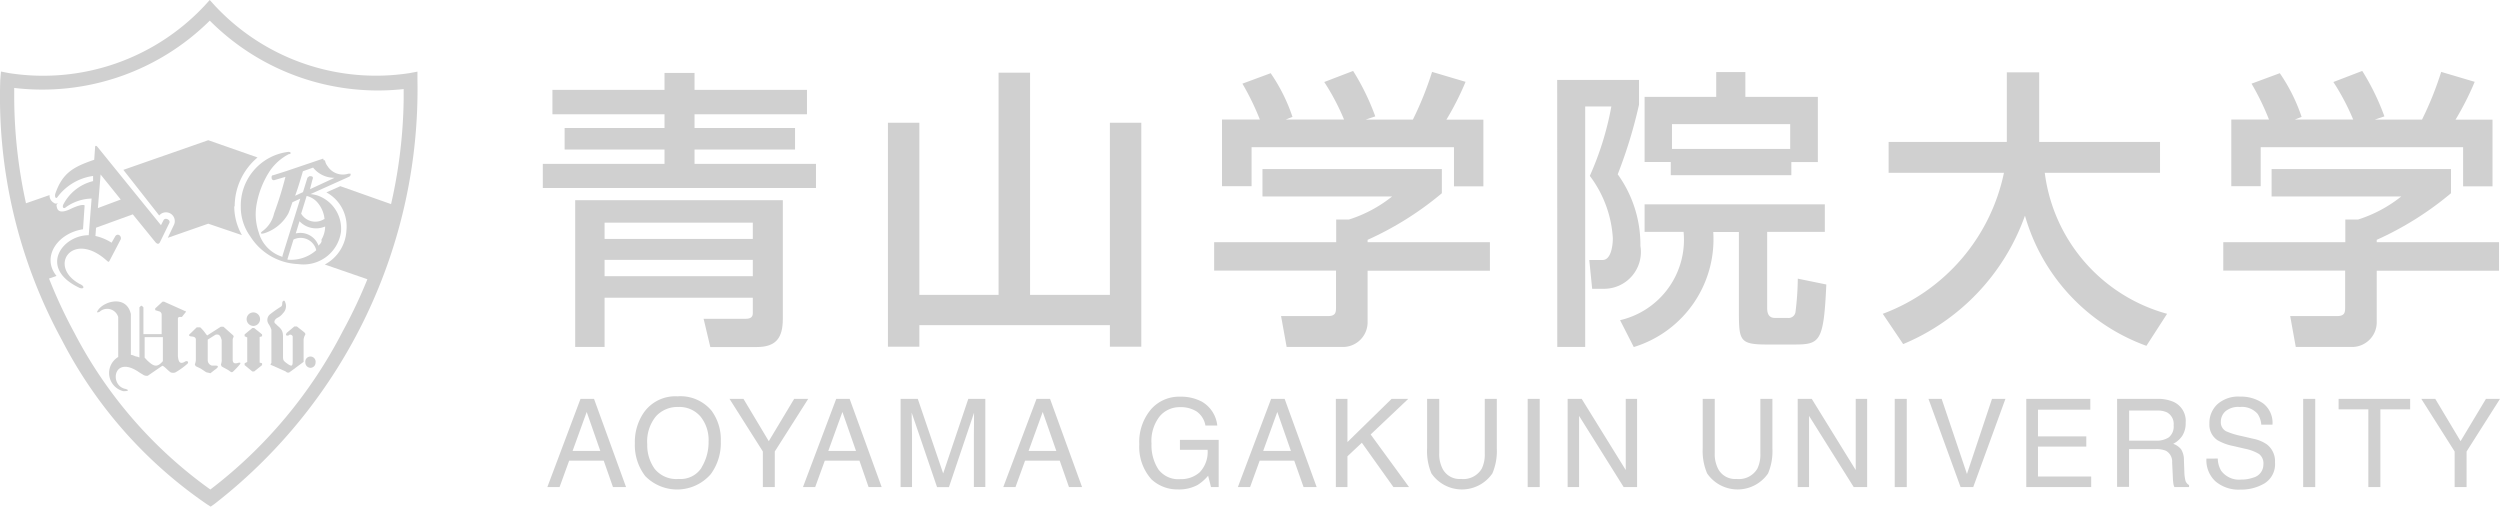 <svg xmlns="http://www.w3.org/2000/svg" viewBox="0 0 28.656 5.807"><defs><style>.a{fill:#d0d0d0;}</style></defs><path class="a" d="M9.25,1.31H7.961V1.467H9.113v.247H7.961v.164h1.392v.277H6.222V1.878H7.617V1.714H6.472V1.467H7.617V1.31H6.332V1.03H7.617V.836h.344V1.03H9.25Zm-.277.985V3.654c0,.214-.073.324-.3.324H8.142l-.077-.324h.487c.057,0,.077-.027.077-.063V3.413H6.93v.564H6.593V2.295ZM6.93,2.739H8.629v-.187H6.93Zm0,.427H8.629V2.979H6.93Z"/><polygon class="a" points="10.538 1.407 10.538 3.38 11.446 3.38 11.446 0.833 11.807 0.833 11.807 3.38 12.722 3.38 12.722 1.407 13.082 1.407 13.082 3.974 12.722 3.974 12.722 3.727 10.538 3.727 10.538 3.974 10.178 3.974 10.178 1.407 10.538 1.407"/><path class="a" d="M16.527,1.938v.277a3.645,3.645,0,0,1-.851.534v.027h1.402v.327H15.676V3.7a.283.283,0,0,1-.274.277h-.654l-.064-.354h.537c.093,0,.093-.047.093-.107v-.414H13.917V2.776h1.399v-.26h.147a1.531,1.531,0,0,0,.494-.264H14.471V1.938ZM14.441,1.37a2.949,2.949,0,0,0-.2-.411l.324-.12a2.002,2.002,0,0,1,.25.501l-.077.03h.668A2.633,2.633,0,0,0,15.179.94l.331-.127a2.716,2.716,0,0,1,.254.521l-.11.037h.541a3.77,3.77,0,0,0,.22-.547l.384.114a3.314,3.314,0,0,1-.22.434h.424v.764h-.337V1.687h-2.32v.447H14.007V1.37Z"/><path class="a" d="M17.849.916h.938V1.2a5.438,5.438,0,0,1-.244.798,1.381,1.381,0,0,1,.26.821.422.422,0,0,1-.431.491H18.25l-.033-.33H18.37c.097,0,.117-.167.117-.25a1.313,1.313,0,0,0-.264-.714A3.46,3.46,0,0,0,18.47,1.22h-.3V3.977h-.32Zm3.068,1.742h-.661V3.53c0,.043.007.114.087.114H20.49a.08.08,0,0,0,.09-.063,3.258,3.258,0,0,0,.027-.387l.327.067c-.03.664-.073.688-.374.688h-.304c-.314,0-.324-.043-.324-.377V2.659h-.294a1.292,1.292,0,0,1-.911,1.319L18.57,3.67a.946.946,0,0,0,.728-1.012h-.447V2.342h2.066Zm-1.766-.801h-.3V1.11h.821V.826h.334V1.11h.831v.748h-.304v.15h-1.382Zm1.369-.434H19.165v.284H20.52Z"/><path class="a" d="M21.581,3.597A2.204,2.204,0,0,0,22.97,1.981h-1.322V1.627h1.355V.829h.371v.798h1.385v.354H23.438A1.927,1.927,0,0,0,24.84,3.597l-.237.367a2.24,2.24,0,0,1-1.392-1.492A2.502,2.502,0,0,1,21.815,3.944Z"/><path class="a" d="M28.094,1.938v.277a3.645,3.645,0,0,1-.851.534v.027h1.402v.327H27.243V3.7a.283.283,0,0,1-.274.277h-.654l-.064-.354h.537c.093,0,.093-.047.093-.107v-.414H25.484V2.776h1.399v-.26H27.03a1.531,1.531,0,0,0,.494-.264H26.038V1.938ZM26.008,1.37a2.949,2.949,0,0,0-.2-.411l.324-.12a2.005,2.005,0,0,1,.25.501l-.077.03h.668A2.633,2.633,0,0,0,26.746.94l.331-.127a2.716,2.716,0,0,1,.254.521l-.11.037h.541a3.783,3.783,0,0,0,.22-.547l.384.114a3.314,3.314,0,0,1-.22.434h.424v.764h-.337V1.687h-2.32v.447h-.337V1.37Z"/><path class="a" d="M2.345.065A2.533,2.533,0,0,1,.104.838L.011.82.003.915A5.823,5.823,0,0,0,.709,3.897,5.127,5.127,0,0,0,2.372,5.78l.043.027.043-.03A6.017,6.017,0,0,0,4.785.915V.821l-.09.017A2.525,2.525,0,0,1,2.463.065L2.404,0,2.345.065m.059.171a2.721,2.721,0,0,0,2.223.785v.116a5.698,5.698,0,0,1-.701,2.665A5.363,5.363,0,0,1,2.411,5.611,5.084,5.084,0,0,1,.855,3.82,5.709,5.709,0,0,1,.163,1.139V1.008A2.727,2.727,0,0,0,2.404.237"/><path class="a" d="M2.904,3.736a.078.078,0,0,0,.077-.078.077.077,0,1,0-.154,0,.078.078,0,0,0,.077.078"/><path class="a" d="M3.559,4.216a.059.059,0,0,0,.058-.06v0A.059.059,0,1,0,3.5,4.136l0,.002a.058.058,0,0,0,0,.018.06.06,0,0,0,.059.06"/><path class="a" d="M3.494,3.845A.13.13,0,0,0,3.48,3.893v.255L3.314,4.27a.039.039,0,0,1-.039-.012l-.164-.073c-.012,0-.013-.009,0-.025v-.38a.264.264,0,0,0-.034-.069A.083.083,0,0,1,3.1,3.599a1.242,1.242,0,0,1,.122-.085c.016-.013.012-.033.014-.047s.024-.038.034,0a.113.113,0,0,1-.026.123.177.177,0,0,1-.068.055c-.037.025-.038.055-.016.067l.024.024c.068.054.059.092.06.163v.175c0,.047,0,.056.03.08.076.059.081.043.081-.021v-.277a.03.03,0,0,0-.039-.018l-.012.009c-.017,0-.04,0-.016-.033l.086-.072h.029l.081.064c.012.01.024.024.009.039"/><path class="a" d="M2.122,3.566l-.241-.108H1.863l-.084.077v.02l.052.016a.04.04,0,0,1,.022.038V3.83H1.644V3.523l-.018-.018H1.616l-.018.018v.575l-.025-.01c-.022,0-.044-.018-.073-.021V3.599c-.051-.22-.305-.148-.375-.046-.025.034-.007.031.016.021a.131.131,0,0,1,.185.009.129.129,0,0,1,.029.051v.458a.214.214,0,0,0,.06.392c.069,0,.063-.017.015-.028-.174-.044-.131-.379.15-.199a.578.578,0,0,0,.054.034.077.077,0,0,0,.06.016l.166-.114c.02,0,.065.056.098.076a.079.079,0,0,0,.052,0,.82.82,0,0,0,.131-.093c.03-.021.01-.046-.017-.033-.064.041-.08,0-.085-.065V3.655c0-.008,0-.016.016-.022h.03l.044-.055V3.562m-.262.577c-.068.081-.108.057-.171,0-.014-.012-.024-.026-.038-.039V3.864h.209Z"/><path class="a" d="M2.741,4.156c-.052.018-.072.008-.074-.031V3.898c0-.034.025-.037,0-.059l-.106-.094h-.03l-.014.009-.142.091-.013-.014a.451.451,0,0,0-.067-.079H2.255l-.071.069c-.026.02-.018.03,0,.034s.063,0,.061.041v.23a.147.147,0,0,1-.011.048c0,.013.007.017.011.024l.056.027.063.042.048.011.047-.037c.044-.029.048-.046.022-.05H2.43a.065.065,0,0,1-.049-.064V3.893L2.47,3.837c.047-.012.058.018.071.061V4.114a.139.139,0,0,1-.009.064l.007.02c.022.017.067.034.094.056s.034.009.044,0a.968.968,0,0,0,.067-.071c.018-.022.014-.026,0-.026"/><polygon class="a" points="2.976 4.156 2.976 3.863 3.004 3.854 3.004 3.833 2.913 3.76 2.892 3.76 2.804 3.833 2.804 3.854 2.834 3.868 2.834 4.149 2.804 4.164 2.804 4.185 2.892 4.258 2.913 4.258 3.004 4.185 3.004 4.164 2.976 4.156"/><path class="a" d="M.951,2.636.97,2.354c-.018-.012-.076,0-.163.042s-.139.036-.153-.012,0-.037.009-.058a.034.034,0,0,1-.044,0,.096.096,0,0,1-.051-.09l-.345.12A5.912,5.912,0,0,0,.49,3.218L.648,3.163c-.175-.214.008-.489.303-.535"/><path class="a" d="M2.69,2.367a.733.733,0,0,1,.262-.562L2.387,1.607l-.973.34.411.523a.101.101,0,0,1,.171.103l-.073.153.464-.162.386.131a.675.675,0,0,1-.088-.331"/><path class="a" d="M3.901,2.134l-.16.071a.444.444,0,0,1,.23.435.468.468,0,0,1-.248.392l.564.195a5.879,5.879,0,0,0,.276-.859Z"/><path class="a" d="M1.09,1.688,1.08,1.831c-.234.081-.363.146-.447.392-.009.042.012.058.025.037a.613.613,0,0,1,.409-.243v.059a.523.523,0,0,0-.338.262c-.021.037,0,.06.024.039a.524.524,0,0,1,.297-.101l-.033.42c-.305,0-.574.374-.119.597.058.033.088-.007.016-.038C.539,3.052.834,2.63,1.229,2.992c.013.01.016.013.025,0l.131-.251c.009-.043-.043-.074-.067-.027l-.039.068a.575.575,0,0,0-.185-.077L1.101,2.61l.421-.153.262.322c.021.021.036.02.048,0l.11-.225c.014-.034-.048-.065-.067-.031l-.03.058-.731-.901c-.013-.014-.024-.01-.025.009m.295.598-.262.098L1.153,2Z"/><path class="a" d="M3.704,1.818l-.425.144-.145.046H3.127a.025.025,0,0,0-.013.031v.008a.025.025,0,0,0,.03.018h0l.128-.038a4.157,4.157,0,0,1-.13.418.345.345,0,0,1-.131.203c-.035.025-.022.038.02.025a.48.48,0,0,0,.273-.224c.016-.035.029-.077.048-.131l.09-.041-.204.654v.013a.407.407,0,0,1-.273-.282.64.64,0,0,1-.021-.335,1.026,1.026,0,0,1,.154-.375.592.592,0,0,1,.212-.185c.033,0,.029-.032-.014-.025A.62.62,0,0,0,2.76,2.37a.573.573,0,0,0,.11.341.679.679,0,0,0,.548.316.434.434,0,0,0,.49-.365A.403.403,0,0,0,3.64,2.241a.378.378,0,0,0-.081-.016l.442-.199a.029.029,0,0,0,.017-.035H3.993a.208.208,0,0,1-.238-.086.147.147,0,0,1-.03-.067H3.711M3.296,2.976v-.01l.068-.22a.184.184,0,0,1,.247.083l0,0a.182.182,0,0,1,.014.039.435.435,0,0,1-.331.108m.392-.208c-.009.024-.017.026-.035.048A.221.221,0,0,0,3.39,2.676l.043-.14a.262.262,0,0,0,.294.06.302.302,0,0,1-.042.15m.029-.234a.188.188,0,0,1-.26-.06l0,0-.002-.003.063-.203a.239.239,0,0,1,.113.063A.341.341,0,0,1,3.72,2.512m-.131-.591a.309.309,0,0,0,.246.117l-.282.131L3.581,2.06c.014-.03,0-.042-.026-.04h-.01l-.021.017-.051.165-.09.042c.02-.058.031-.082.089-.281Z"/><path class="a" d="M6.654,4.572h.155l.367,1.011h-.15L6.92,5.28H6.524l-.11.303h-.14Zm.227.597-.156-.447-.162.447Z"/><path class="a" d="M8.162,4.716a.557.557,0,0,1,.1.343.6.6,0,0,1-.115.376.511.511,0,0,1-.751.022.582.582,0,0,1-.119-.376.597.597,0,0,1,.102-.351.441.441,0,0,1,.387-.187.463.463,0,0,1,.396.172m-.121.644a.553.553,0,0,0,.081-.298.426.426,0,0,0-.093-.287.318.318,0,0,0-.255-.109.332.332,0,0,0-.256.108.454.454,0,0,0-.099.318.465.465,0,0,0,.085.283A.319.319,0,0,0,7.78,5.49a.285.285,0,0,0,.262-.13"/><polygon class="a" points="8.362 4.572 8.522 4.572 8.812 5.057 9.103 4.572 9.264 4.572 8.881 5.175 8.881 5.583 8.744 5.583 8.744 5.175 8.362 4.572"/><path class="a" d="M9.585,4.572h.154l.367,1.011h-.15L9.851,5.28H9.454l-.11.303h-.14Zm.227.597-.156-.447-.162.447Z"/><path class="a" d="M11.881,4.572h.155l.367,1.011h-.15L12.147,5.28h-.397l-.11.303h-.14Zm.227.597-.156-.447-.162.447Z"/><path class="a" d="M10.323,4.572H10.52l.291.855.288-.855h.195V5.582h-.131V4.986c0-.021,0-.055.001-.102s.001-.099.001-.153l-.288.853h-.136L10.45,4.73v.031q0,.037.002.113c.002.051.002.088.002.112v.597h-.131Z"/><path class="a" d="M13.771,4.601a.359.359,0,0,1,.182.277h-.136a.247.247,0,0,0-.1-.161.34.34,0,0,0-.192-.05.298.298,0,0,0-.232.105.458.458,0,0,0-.094.314.509.509,0,0,0,.078.293.284.284,0,0,0,.253.113.319.319,0,0,0,.222-.079.337.337,0,0,0,.09-.257h-.317V5.042h.444v.541h-.088l-.033-.13a.513.513,0,0,1-.121.106.448.448,0,0,1-.225.051.435.435,0,0,1-.304-.116.557.557,0,0,1-.139-.4.579.579,0,0,1,.136-.404.428.428,0,0,1,.334-.143.506.506,0,0,1,.243.055"/><path class="a" d="M14.57,4.572h.155l.367,1.011h-.15L14.835,5.28H14.439l-.11.303h-.14Zm.227.597-.156-.447-.162.447Z"/><polygon class="a" points="15.312 4.572 15.445 4.572 15.445 5.067 15.951 4.572 16.142 4.572 15.711 4.98 16.151 5.583 15.972 5.583 15.61 5.075 15.445 5.23 15.445 5.583 15.312 5.583 15.312 4.572"/><path class="a" d="M16.497,4.572v.625a.365.365,0,0,0,.042.183.219.219,0,0,0,.208.11.245.245,0,0,0,.238-.119.374.374,0,0,0,.034-.174V4.572h.138v.568a.654.654,0,0,1-.051.287.424.424,0,0,1-.698,0,.656.656,0,0,1-.05-.287V4.572Z"/><rect class="a" x="17.511" y="4.572" width="0.138" height="1.011"/><polygon class="a" points="17.969 4.572 18.13 4.572 18.635 5.388 18.635 4.572 18.765 4.572 18.765 5.583 18.611 5.583 18.1 4.767 18.1 5.583 17.969 5.583 17.969 4.572"/><path class="a" d="M19.655,4.572v.625a.365.365,0,0,0,.042.183.219.219,0,0,0,.208.11.245.245,0,0,0,.239-.119.376.376,0,0,0,.034-.174V4.572h.138v.568a.654.654,0,0,1-.05.287.424.424,0,0,1-.698,0,.654.654,0,0,1-.051-.287V4.572Z"/><polygon class="a" points="20.606 4.572 20.767 4.572 21.271 5.388 21.271 4.572 21.402 4.572 21.402 5.583 21.248 5.583 20.736 4.767 20.736 5.583 20.606 5.583 20.606 4.572"/><rect class="a" x="21.718" y="4.572" width="0.138" height="1.011"/><polygon class="a" points="22.256 4.572 22.546 5.433 22.833 4.572 22.987 4.572 22.618 5.583 22.473 5.583 22.105 4.572 22.256 4.572"/><polygon class="a" points="23.226 4.572 23.96 4.572 23.96 4.696 23.36 4.696 23.36 5.002 23.914 5.002 23.914 5.119 23.36 5.119 23.36 5.462 23.97 5.462 23.97 5.583 23.226 5.583 23.226 4.572"/><path class="a" d="M24.267,4.572h.459a.45.45,0,0,1,.187.034.239.239,0,0,1,.14.239.268.268,0,0,1-.038.149.272.272,0,0,1-.105.093A.207.207,0,0,1,25,5.149a.227.227,0,0,1,.033.127l.005.136a.43.43,0,0,0,.01.086.085.085,0,0,0,.044.062v.023h-.168a.128.128,0,0,1-.011-.034.629.629,0,0,1-.007-.08L24.898,5.3a.142.142,0,0,0-.071-.133.288.288,0,0,0-.12-.019h-.303v.433h-.137Zm.445.479a.253.253,0,0,0,.148-.038.159.159,0,0,0,.055-.139.15.15,0,0,0-.076-.147.243.243,0,0,0-.109-.021h-.325v.345Z"/><path class="a" d="M25.421,5.256a.282.282,0,0,0,.039.14.255.255,0,0,0,.231.101.395.395,0,0,0,.135-.022.155.155,0,0,0,.118-.153.134.134,0,0,0-.05-.118.495.495,0,0,0-.159-.06l-.133-.031a.584.584,0,0,1-.184-.067.213.213,0,0,1-.093-.189.295.295,0,0,1,.092-.224.361.361,0,0,1,.26-.087.443.443,0,0,1,.263.077.28.28,0,0,1,.108.245H25.92a.262.262,0,0,0-.042-.124.24.24,0,0,0-.204-.079.229.229,0,0,0-.167.051.162.162,0,0,0-.051.118.116.116,0,0,0,.06.109.855.855,0,0,0,.178.055l.137.032a.413.413,0,0,1,.153.064.243.243,0,0,1,.093.206.259.259,0,0,1-.119.24.524.524,0,0,1-.277.072.407.407,0,0,1-.288-.096.329.329,0,0,1-.102-.259Z"/><rect class="a" x="26.4" y="4.572" width="0.138" height="1.011"/><polygon class="a" points="27.626 4.572 27.626 4.692 27.285 4.692 27.285 5.583 27.147 5.583 27.147 4.692 26.806 4.692 26.806 4.572 27.626 4.572"/><polygon class="a" points="27.754 4.572 27.914 4.572 28.204 5.057 28.495 4.572 28.656 4.572 28.273 5.175 28.273 5.583 28.136 5.583 28.136 5.175 27.754 4.572"/></svg>
